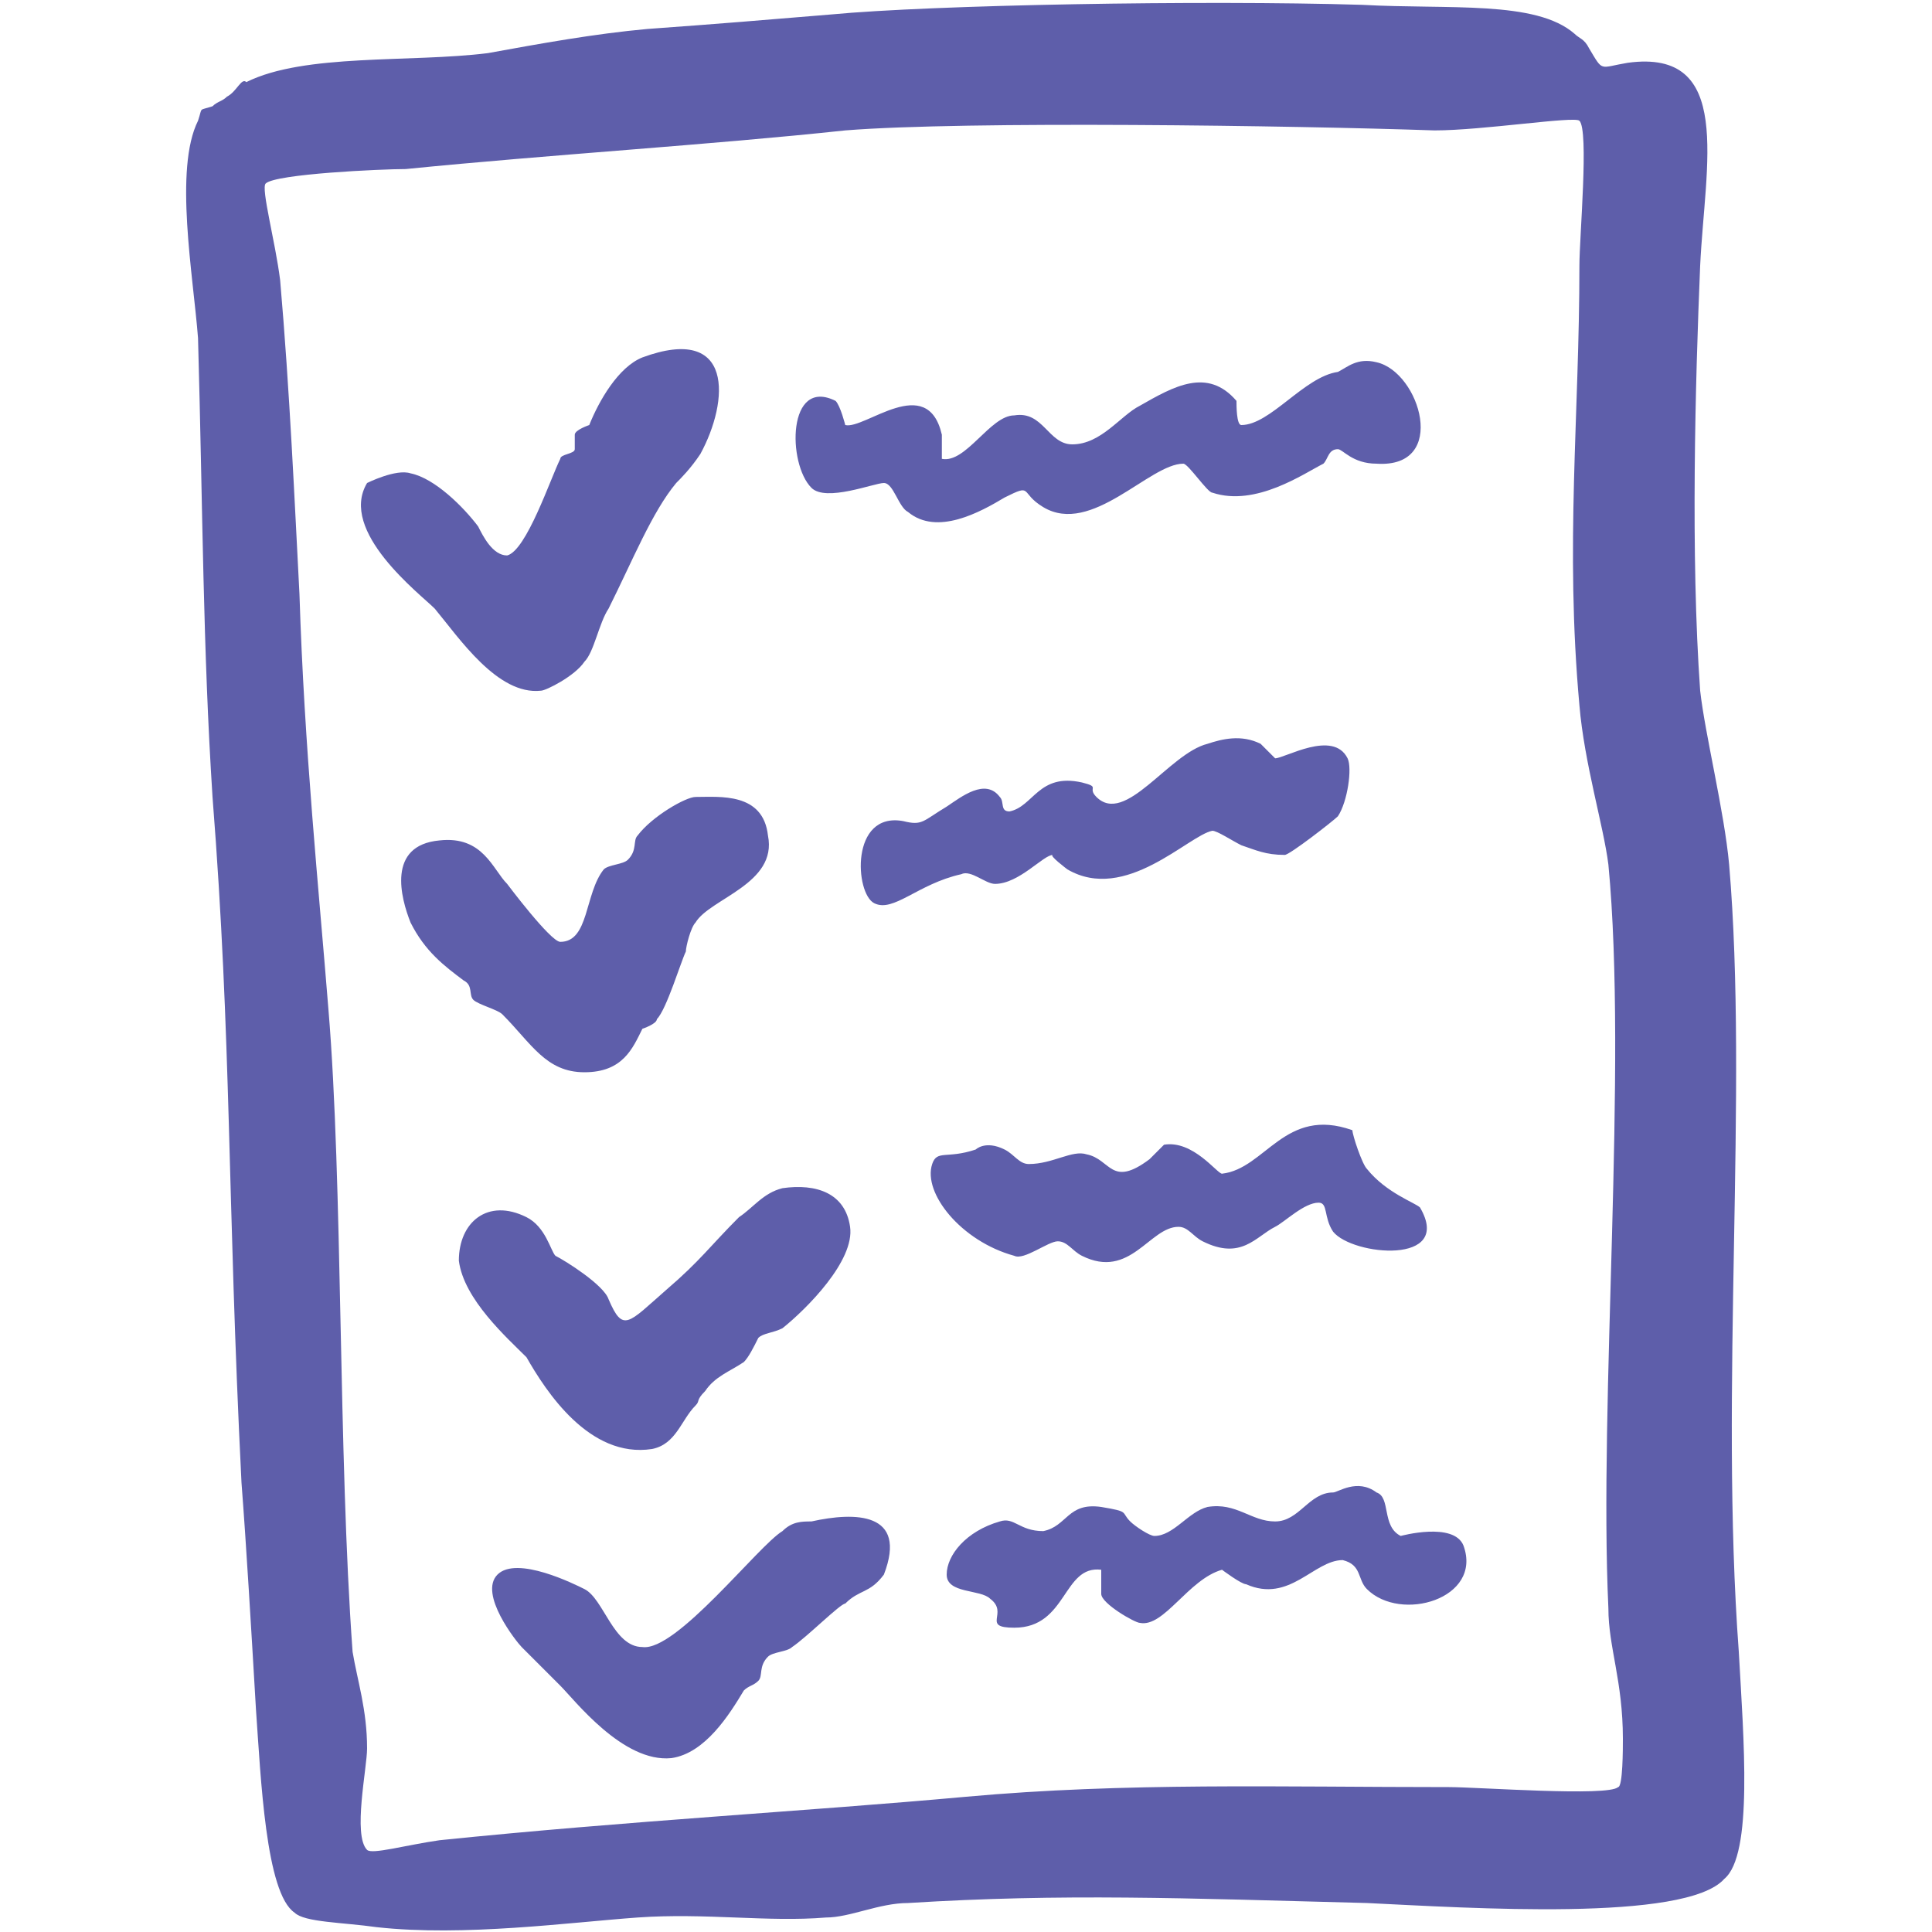 <?xml version="1.0" encoding="utf-8"?>
<!-- Generator: Adobe Illustrator 28.3.0, SVG Export Plug-In . SVG Version: 6.00 Build 0)  -->
<svg version="1.1" id="Layer_1" xmlns="http://www.w3.org/2000/svg" xmlns:xlink="http://www.w3.org/1999/xlink" x="0px" y="0px"
	 viewBox="0 0 40 40" style="enable-background:new 0 0 40 40;" xml:space="preserve">
<style type="text/css">
	.st0{fill-rule:evenodd;clip-rule:evenodd;fill:#5E5EAA;}
</style>
<g id="document04">
	<g>
		<path class="st0" d="M36,34.2c-0.4-5.4,0.2-11.6-0.2-16.3c-0.1-1.1-0.5-2.7-0.6-3.6c-0.2-2.8-0.1-6.4,0-8.8
			c0.1-2.1,0.7-4.5-1.5-4.2c-0.6,0.1-0.5,0.2-0.8-0.3c-0.1-0.2-0.2-0.2-0.3-0.3c-0.8-0.7-2.6-0.5-4.4-0.6c-3.3-0.1-8.9,0-11,0.2
			c-1.2,0.1-2.4,0.2-3.8,0.3c-1.1,0.1-2.2,0.3-3.3,0.5c-1.6,0.2-3.8,0-5,0.6C5,1.6,4.9,1.9,4.7,2C4.6,2.1,4.5,2.1,4.4,2.2
			c-0.3,0.1-0.2,0-0.3,0.3c-0.5,1-0.1,3.2,0,4.5c0.1,3.6,0.1,6.4,0.3,9.5c0.4,5.1,0.3,8.2,0.6,14.2c0.1,1.3,0.2,3,0.3,4.7
			c0.1,1.4,0.2,3.8,0.8,4.2c0.2,0.2,1,0.2,1.7,0.3c1.8,0.2,4-0.1,5.4-0.2c1.4-0.1,2.7,0.1,3.9,0c0.5,0,1.1-0.3,1.7-0.3
			c3.2-0.2,5.7-0.1,9.5,0c2.1,0.1,6.6,0.4,7.4-0.5C36.3,38.4,36.1,36,36,34.2z M33.5,37c-0.2,0.2-2.9,0-3.5,0c-3.5,0-6.7-0.1-10,0.2
			c-3.3,0.3-7,0.5-10.9,0.9c-0.7,0.1-1.4,0.3-1.5,0.2c-0.3-0.3,0-1.7,0-2.1c0-0.8-0.2-1.4-0.3-2C7,30.1,7.1,24.5,6.8,20.9
			c-0.2-2.5-0.5-5.4-0.6-8.6C6.1,10.4,6,8.1,5.8,5.8C5.7,5,5.4,3.9,5.5,3.8c0.2-0.2,2.4-0.3,2.9-0.3c3-0.3,6.3-0.5,9.1-0.8
			c2.5-0.2,9.3-0.1,12.2,0c1,0,2.9-0.3,3-0.2c0.2,0.2,0,2.4,0,3c0,3.1-0.3,5.8,0,9.1c0.1,1.2,0.5,2.5,0.6,3.3
			c0.4,4.2-0.2,11.1,0,15.4c0,0.8,0.3,1.5,0.3,2.7C33.6,36.2,33.6,37,33.5,37z M11.2,14.3c0.1,0,0.7-0.3,0.9-0.6
			c0.2-0.2,0.3-0.8,0.5-1.1c0.5-1,0.9-2,1.4-2.6c0.1-0.1,0.3-0.3,0.5-0.6c0.6-1.1,0.7-2.7-1.2-2c-0.5,0.2-0.9,0.9-1.1,1.4
			c0,0-0.3,0.1-0.3,0.2c0,0.1,0,0.2,0,0.3c0,0.1-0.3,0.1-0.3,0.2c-0.2,0.4-0.7,1.9-1.1,2c-0.3,0-0.5-0.4-0.6-0.6
			c-0.3-0.4-0.9-1-1.4-1.1C8.2,9.7,7.6,10,7.6,10c-0.6,1,1.1,2.3,1.4,2.6C9.5,13.2,10.3,14.4,11.2,14.3z M18.3,10
			c0.2,0,0.3,0.5,0.5,0.6c0.6,0.5,1.5,0,2-0.3c0.6-0.3,0.3-0.1,0.8,0.2c1,0.6,2.2-0.9,2.9-0.9c0.1,0,0.5,0.6,0.6,0.6
			c0.9,0.3,1.9-0.4,2.3-0.6c0.1-0.1,0.1-0.3,0.3-0.3c0.1,0,0.3,0.3,0.8,0.3c1.5,0.1,0.9-1.9,0-2.1c-0.4-0.1-0.6,0.1-0.8,0.2
			c-0.7,0.1-1.4,1.1-2,1.1c-0.1,0-0.1-0.4-0.1-0.5C25,7.6,24.3,8,23.6,8.4c-0.4,0.2-0.8,0.8-1.4,0.8c-0.5,0-0.6-0.7-1.2-0.6
			c-0.5,0-1,1-1.5,0.9c0,0,0-0.4,0-0.5c-0.3-1.3-1.6-0.1-2-0.2c0,0-0.1-0.4-0.2-0.5c-1-0.5-1,1.3-0.5,1.8C17.1,10.4,18.1,10,18.3,10
			z M20.6,18.3c0.5,0,1-0.6,1.2-0.6c-0.1,0,0.3,0.3,0.3,0.3c1.2,0.7,2.5-0.7,3-0.8c0.1,0,0.4,0.2,0.6,0.3c0.3,0.1,0.5,0.2,0.9,0.2
			c0.1,0,1-0.7,1.1-0.8c0.2-0.3,0.3-1,0.2-1.2c-0.3-0.6-1.3,0-1.5,0c0,0-0.3-0.3-0.3-0.3c-0.4-0.2-0.8-0.1-1.1,0
			c-0.8,0.2-1.7,1.7-2.3,1.1c-0.2-0.2,0.1-0.2-0.3-0.3c-0.9-0.2-1,0.5-1.5,0.6c-0.2,0-0.1-0.2-0.2-0.3c-0.3-0.4-0.8,0-1.1,0.2
			c-0.5,0.3-0.5,0.4-0.9,0.3c-1.1-0.2-1,1.5-0.6,1.7c0.4,0.2,0.9-0.4,1.8-0.6C20.1,18,20.4,18.3,20.6,18.3z M9.8,20.7
			c0.1,0.1,0.5,0.2,0.6,0.3c0.6,0.6,0.9,1.2,1.7,1.2c0.8,0,1-0.5,1.2-0.9c0,0,0.3-0.1,0.3-0.2c0.2-0.2,0.5-1.2,0.6-1.4
			c0-0.1,0.1-0.5,0.2-0.6c0.3-0.5,1.7-0.8,1.5-1.8c-0.1-0.9-1-0.8-1.5-0.8c-0.2,0-0.9,0.4-1.2,0.8c-0.1,0.1,0,0.3-0.2,0.5
			c-0.1,0.1-0.4,0.1-0.5,0.2c-0.4,0.5-0.3,1.5-0.9,1.5c-0.2,0-1.1-1.2-1.1-1.2c-0.3-0.3-0.5-1-1.4-0.9c-1.1,0.1-0.8,1.2-0.6,1.7
			c0.3,0.6,0.7,0.9,1.1,1.2C9.8,20.4,9.7,20.6,9.8,20.7z M21,26c0.2,0.1,0.7-0.3,0.9-0.3c0.2,0,0.3,0.2,0.5,0.3c1,0.5,1.4-0.6,2-0.6
			c0.2,0,0.3,0.2,0.5,0.3c0.8,0.4,1.1-0.1,1.5-0.3c0.2-0.1,0.6-0.5,0.9-0.5c0.2,0,0.1,0.3,0.3,0.6c0.4,0.5,2.5,0.7,1.8-0.5
			c-0.1-0.1-0.7-0.3-1.1-0.8c-0.1-0.1-0.3-0.7-0.3-0.8c-1.4-0.5-1.8,0.8-2.7,0.9c-0.1,0-0.6-0.7-1.2-0.6c0,0-0.3,0.3-0.3,0.3
			C23,24.6,23,24,22.5,23.9c-0.3-0.1-0.7,0.2-1.2,0.2c-0.2,0-0.3-0.2-0.5-0.3c-0.4-0.2-0.6,0-0.6,0c-0.6,0.2-0.8,0-0.9,0.3
			C19.1,24.7,19.9,25.7,21,26z M13.5,30c0.5-0.1,0.6-0.6,0.9-0.9c0.1-0.1,0-0.1,0.2-0.3c0.2-0.3,0.5-0.4,0.8-0.6
			c0.1-0.1,0.2-0.3,0.3-0.5c0.1-0.1,0.3-0.1,0.5-0.2c0.5-0.4,1.5-1.4,1.4-2.1c-0.1-0.7-0.7-0.9-1.4-0.8c-0.4,0.1-0.6,0.4-0.9,0.6
			c-0.6,0.6-0.8,0.9-1.5,1.5c-0.8,0.7-0.9,0.9-1.2,0.2c-0.1-0.3-0.9-0.8-1.1-0.9c-0.1-0.1-0.2-0.6-0.6-0.8c-0.8-0.4-1.4,0.1-1.4,0.9
			c0.1,0.8,1,1.6,1.4,2C11.3,28.8,12.2,30.2,13.5,30z M29,31.8c-0.4-0.2-0.2-0.8-0.5-0.9c-0.4-0.3-0.8,0-0.9,0
			c-0.5,0-0.7,0.6-1.2,0.6c-0.5,0-0.8-0.4-1.4-0.3c-0.4,0.1-0.7,0.6-1.1,0.6c-0.1,0-0.4-0.2-0.5-0.3c-0.2-0.2,0-0.2-0.6-0.3
			c-0.7-0.1-0.7,0.4-1.2,0.5c-0.5,0-0.6-0.3-0.9-0.2c-0.7,0.2-1.1,0.7-1.1,1.1c0,0.4,0.7,0.3,0.9,0.5c0.4,0.3-0.2,0.6,0.5,0.6
			c1.1,0,1-1.3,1.8-1.2c0,0,0,0.4,0,0.5c0,0.2,0.7,0.6,0.8,0.6c0.5,0.1,1-0.9,1.7-1.1c0,0,0.4,0.3,0.5,0.3c0.9,0.4,1.4-0.5,2-0.5
			c0.4,0.1,0.3,0.4,0.5,0.6c0.7,0.7,2.4,0.2,2-0.9C30.1,31.5,29,31.8,29,31.8z M16.8,31.5c-0.2,0-0.4,0-0.6,0.2
			c-0.5,0.3-2.2,2.5-2.9,2.4c-0.6,0-0.8-1-1.2-1.2c-0.2-0.1-1.4-0.7-1.8-0.3c-0.4,0.4,0.4,1.4,0.5,1.5c0.3,0.3,0.5,0.5,0.8,0.8
			c0.3,0.3,1.3,1.6,2.3,1.5c0.7-0.1,1.2-0.9,1.5-1.4c0.1-0.1,0.2-0.1,0.3-0.2c0.1-0.1,0-0.3,0.2-0.5c0.1-0.1,0.4-0.1,0.5-0.2
			c0.3-0.2,1-0.9,1.1-0.9c0.3-0.3,0.5-0.2,0.8-0.6C18.8,31.3,17.7,31.3,16.8,31.5z"/>
	</g>
</g>
</svg>
